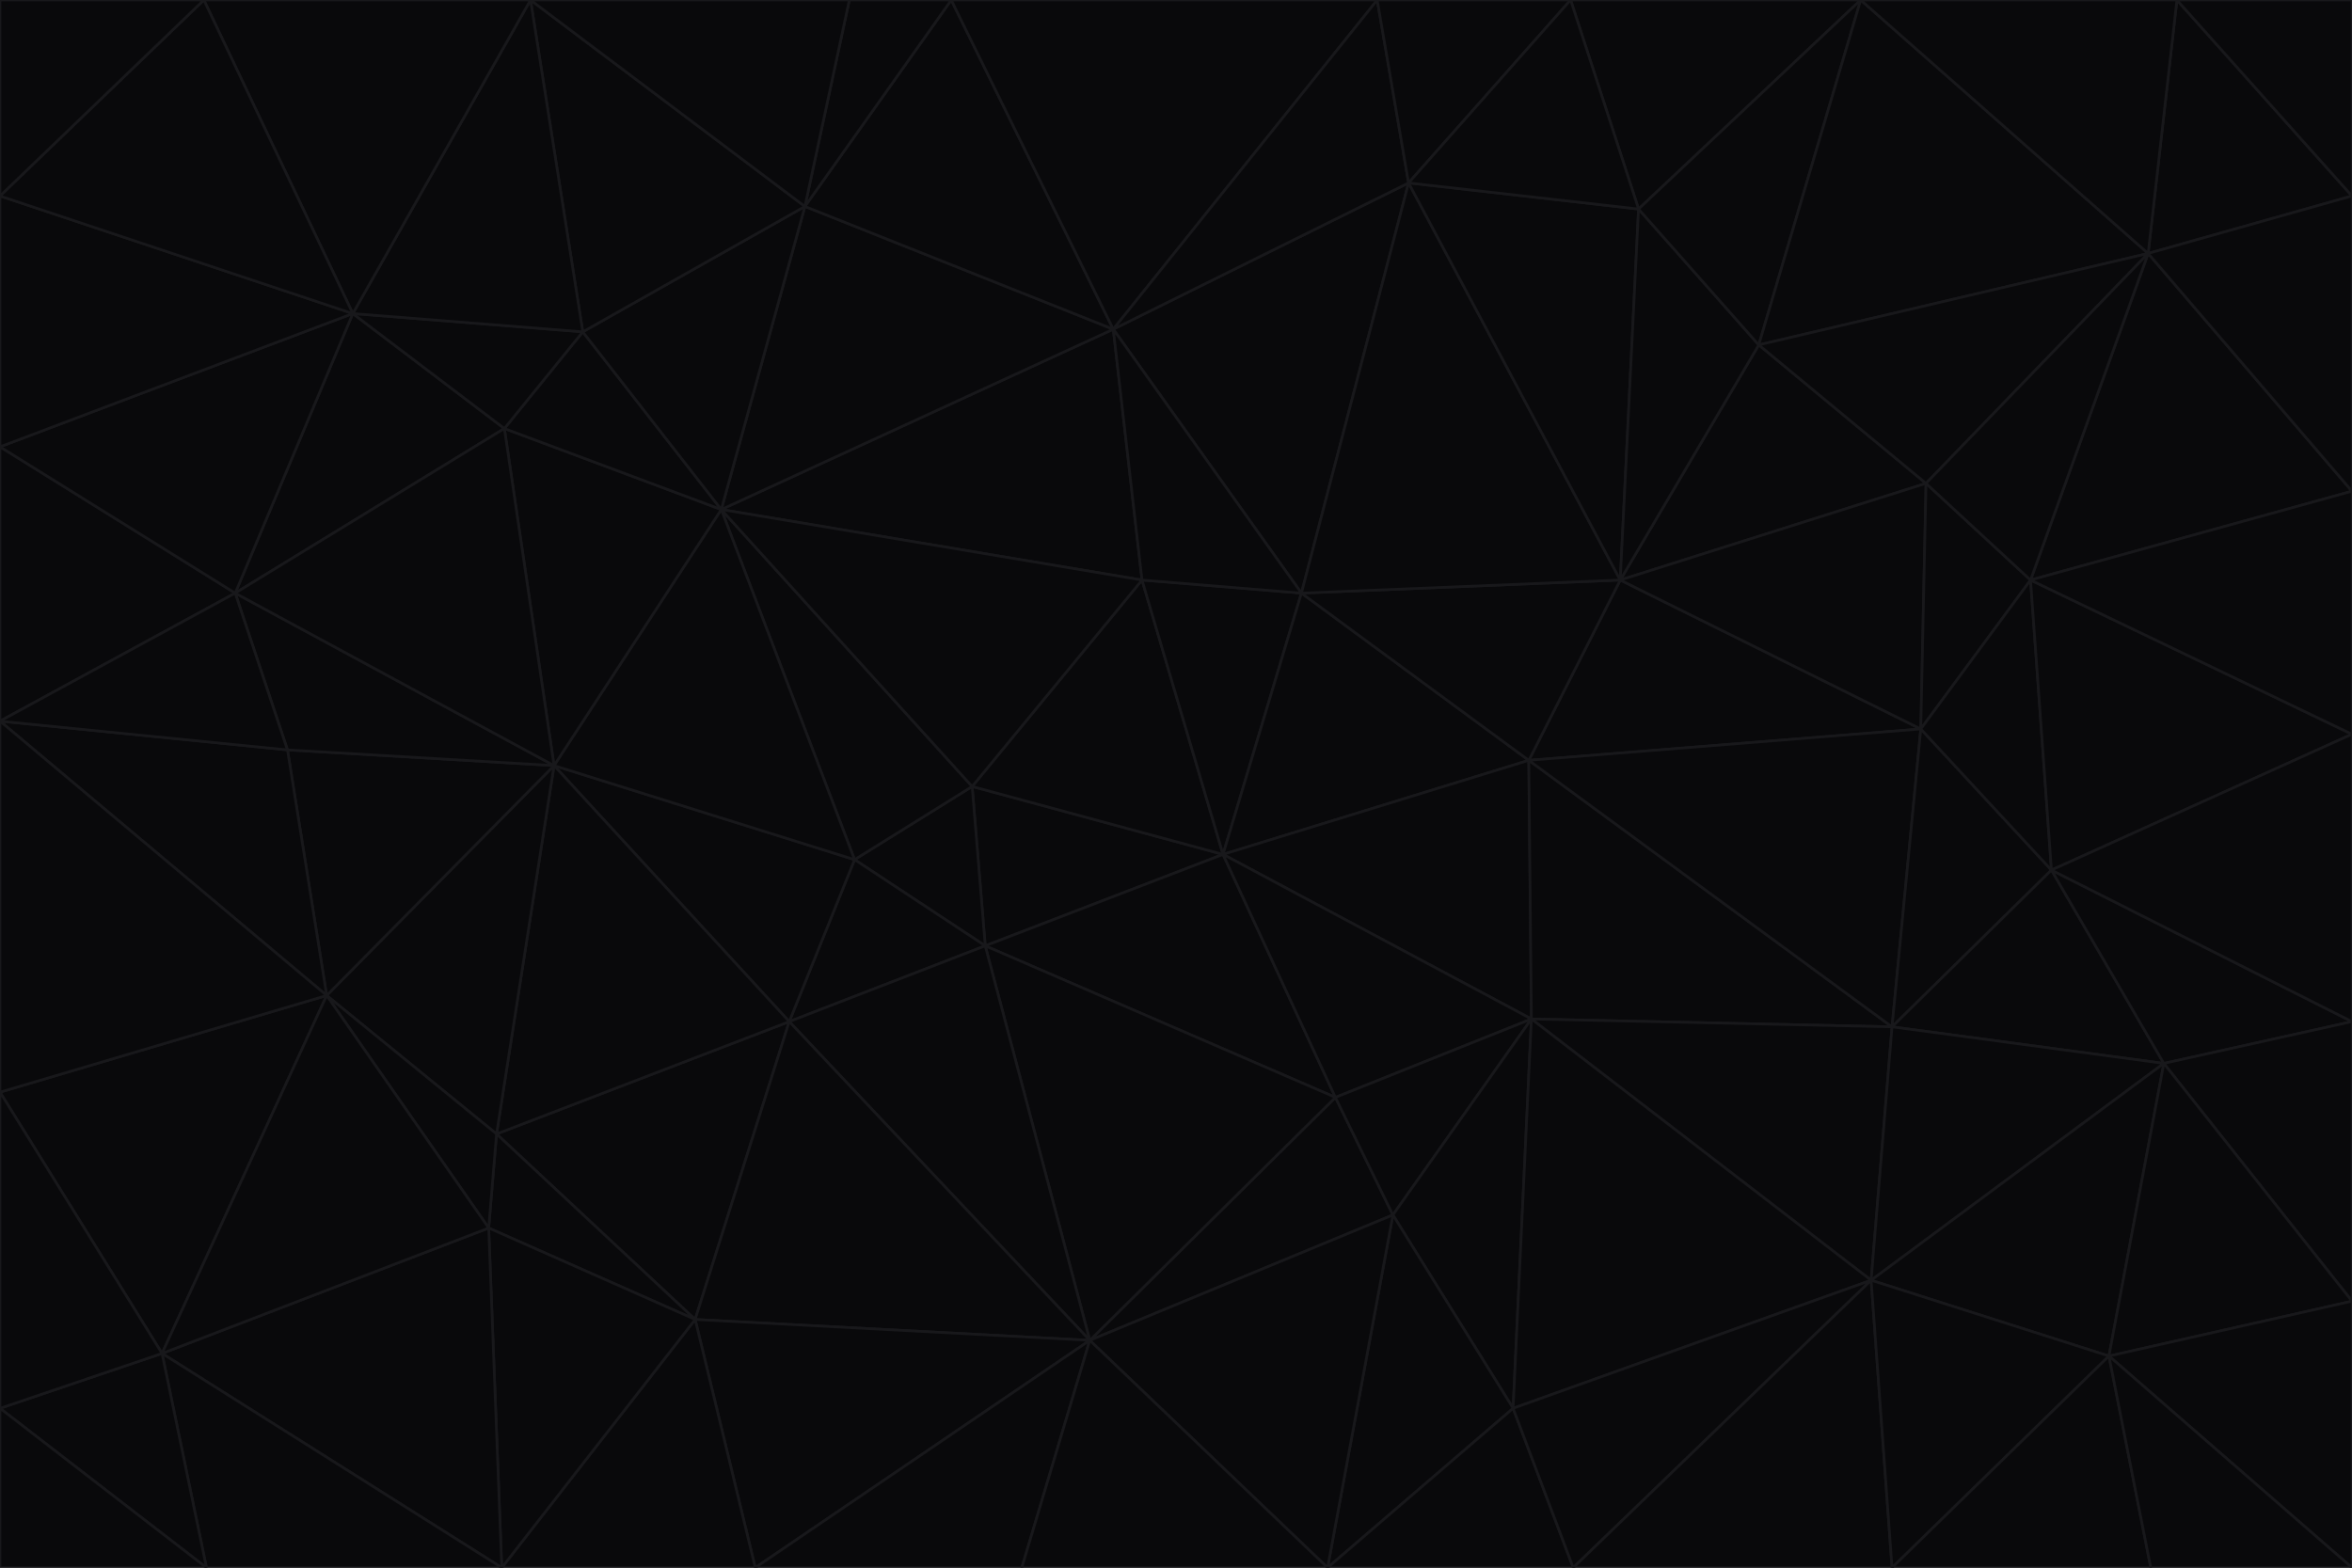 <svg id="visual" viewBox="0 0 900 600" width="900" height="600" xmlns="http://www.w3.org/2000/svg" xmlns:xlink="http://www.w3.org/1999/xlink" version="1.1"><g stroke-width="1" stroke-linejoin="bevel"><path d="M468 327L372 301L377 362Z" fill="#09090b" stroke="#18181b"></path><path d="M372 301L327 329L377 362Z" fill="#09090b" stroke="#18181b"></path><path d="M468 327L437 222L372 301Z" fill="#09090b" stroke="#18181b"></path><path d="M372 301L276 195L327 329Z" fill="#09090b" stroke="#18181b"></path><path d="M468 327L498 227L437 222Z" fill="#09090b" stroke="#18181b"></path><path d="M327 329L302 391L377 362Z" fill="#09090b" stroke="#18181b"></path><path d="M377 362L511 420L468 327Z" fill="#09090b" stroke="#18181b"></path><path d="M533 465L511 420L417 513Z" fill="#09090b" stroke="#18181b"></path><path d="M468 327L585 291L498 227Z" fill="#09090b" stroke="#18181b"></path><path d="M586 390L585 291L468 327Z" fill="#09090b" stroke="#18181b"></path><path d="M417 513L511 420L377 362Z" fill="#09090b" stroke="#18181b"></path><path d="M511 420L586 390L468 327Z" fill="#09090b" stroke="#18181b"></path><path d="M533 465L586 390L511 420Z" fill="#09090b" stroke="#18181b"></path><path d="M302 391L417 513L377 362Z" fill="#09090b" stroke="#18181b"></path><path d="M426 126L276 195L437 222Z" fill="#09090b" stroke="#18181b"></path><path d="M437 222L276 195L372 301Z" fill="#09090b" stroke="#18181b"></path><path d="M327 329L212 293L302 391Z" fill="#09090b" stroke="#18181b"></path><path d="M539 70L426 126L498 227Z" fill="#09090b" stroke="#18181b"></path><path d="M498 227L426 126L437 222Z" fill="#09090b" stroke="#18181b"></path><path d="M276 195L212 293L327 329Z" fill="#09090b" stroke="#18181b"></path><path d="M735 279L620 222L585 291Z" fill="#09090b" stroke="#18181b"></path><path d="M585 291L620 222L498 227Z" fill="#09090b" stroke="#18181b"></path><path d="M190 434L266 505L302 391Z" fill="#09090b" stroke="#18181b"></path><path d="M302 391L266 505L417 513Z" fill="#09090b" stroke="#18181b"></path><path d="M212 293L190 434L302 391Z" fill="#09090b" stroke="#18181b"></path><path d="M533 465L579 539L586 390Z" fill="#09090b" stroke="#18181b"></path><path d="M586 390L724 393L585 291Z" fill="#09090b" stroke="#18181b"></path><path d="M508 600L579 539L533 465Z" fill="#09090b" stroke="#18181b"></path><path d="M508 600L533 465L417 513Z" fill="#09090b" stroke="#18181b"></path><path d="M190 434L187 470L266 505Z" fill="#09090b" stroke="#18181b"></path><path d="M426 126L308 79L276 195Z" fill="#09090b" stroke="#18181b"></path><path d="M276 195L193 164L212 293Z" fill="#09090b" stroke="#18181b"></path><path d="M289 600L417 513L266 505Z" fill="#09090b" stroke="#18181b"></path><path d="M289 600L391 600L417 513Z" fill="#09090b" stroke="#18181b"></path><path d="M223 127L193 164L276 195Z" fill="#09090b" stroke="#18181b"></path><path d="M212 293L125 381L190 434Z" fill="#09090b" stroke="#18181b"></path><path d="M190 434L125 381L187 470Z" fill="#09090b" stroke="#18181b"></path><path d="M308 79L223 127L276 195Z" fill="#09090b" stroke="#18181b"></path><path d="M620 222L539 70L498 227Z" fill="#09090b" stroke="#18181b"></path><path d="M426 126L364 0L308 79Z" fill="#09090b" stroke="#18181b"></path><path d="M391 600L508 600L417 513Z" fill="#09090b" stroke="#18181b"></path><path d="M110 287L125 381L212 293Z" fill="#09090b" stroke="#18181b"></path><path d="M192 600L289 600L266 505Z" fill="#09090b" stroke="#18181b"></path><path d="M90 227L110 287L212 293Z" fill="#09090b" stroke="#18181b"></path><path d="M716 490L724 393L586 390Z" fill="#09090b" stroke="#18181b"></path><path d="M620 222L627 80L539 70Z" fill="#09090b" stroke="#18181b"></path><path d="M724 393L735 279L585 291Z" fill="#09090b" stroke="#18181b"></path><path d="M737 185L673 132L620 222Z" fill="#09090b" stroke="#18181b"></path><path d="M673 132L627 80L620 222Z" fill="#09090b" stroke="#18181b"></path><path d="M508 600L602 600L579 539Z" fill="#09090b" stroke="#18181b"></path><path d="M579 539L716 490L586 390Z" fill="#09090b" stroke="#18181b"></path><path d="M527 0L364 0L426 126Z" fill="#09090b" stroke="#18181b"></path><path d="M308 79L203 0L223 127Z" fill="#09090b" stroke="#18181b"></path><path d="M527 0L426 126L539 70Z" fill="#09090b" stroke="#18181b"></path><path d="M364 0L325 0L308 79Z" fill="#09090b" stroke="#18181b"></path><path d="M135 120L90 227L193 164Z" fill="#09090b" stroke="#18181b"></path><path d="M602 600L716 490L579 539Z" fill="#09090b" stroke="#18181b"></path><path d="M724 393L785 333L735 279Z" fill="#09090b" stroke="#18181b"></path><path d="M135 120L193 164L223 127Z" fill="#09090b" stroke="#18181b"></path><path d="M193 164L90 227L212 293Z" fill="#09090b" stroke="#18181b"></path><path d="M0 418L62 518L125 381Z" fill="#09090b" stroke="#18181b"></path><path d="M601 0L527 0L539 70Z" fill="#09090b" stroke="#18181b"></path><path d="M203 0L135 120L223 127Z" fill="#09090b" stroke="#18181b"></path><path d="M712 0L601 0L627 80Z" fill="#09090b" stroke="#18181b"></path><path d="M735 279L737 185L620 222Z" fill="#09090b" stroke="#18181b"></path><path d="M187 470L192 600L266 505Z" fill="#09090b" stroke="#18181b"></path><path d="M62 518L192 600L187 470Z" fill="#09090b" stroke="#18181b"></path><path d="M828 407L785 333L724 393Z" fill="#09090b" stroke="#18181b"></path><path d="M735 279L777 222L737 185Z" fill="#09090b" stroke="#18181b"></path><path d="M785 333L777 222L735 279Z" fill="#09090b" stroke="#18181b"></path><path d="M712 0L627 80L673 132Z" fill="#09090b" stroke="#18181b"></path><path d="M712 0L673 132L822 97Z" fill="#09090b" stroke="#18181b"></path><path d="M627 80L601 0L539 70Z" fill="#09090b" stroke="#18181b"></path><path d="M325 0L203 0L308 79Z" fill="#09090b" stroke="#18181b"></path><path d="M0 276L125 381L110 287Z" fill="#09090b" stroke="#18181b"></path><path d="M125 381L62 518L187 470Z" fill="#09090b" stroke="#18181b"></path><path d="M602 600L724 600L716 490Z" fill="#09090b" stroke="#18181b"></path><path d="M716 490L828 407L724 393Z" fill="#09090b" stroke="#18181b"></path><path d="M807 519L828 407L716 490Z" fill="#09090b" stroke="#18181b"></path><path d="M785 333L900 281L777 222Z" fill="#09090b" stroke="#18181b"></path><path d="M0 171L0 276L90 227Z" fill="#09090b" stroke="#18181b"></path><path d="M90 227L0 276L110 287Z" fill="#09090b" stroke="#18181b"></path><path d="M0 171L90 227L135 120Z" fill="#09090b" stroke="#18181b"></path><path d="M0 276L0 418L125 381Z" fill="#09090b" stroke="#18181b"></path><path d="M62 518L79 600L192 600Z" fill="#09090b" stroke="#18181b"></path><path d="M0 539L79 600L62 518Z" fill="#09090b" stroke="#18181b"></path><path d="M724 600L807 519L716 490Z" fill="#09090b" stroke="#18181b"></path><path d="M822 97L673 132L737 185Z" fill="#09090b" stroke="#18181b"></path><path d="M0 75L0 171L135 120Z" fill="#09090b" stroke="#18181b"></path><path d="M0 418L0 539L62 518Z" fill="#09090b" stroke="#18181b"></path><path d="M900 188L822 97L777 222Z" fill="#09090b" stroke="#18181b"></path><path d="M777 222L822 97L737 185Z" fill="#09090b" stroke="#18181b"></path><path d="M203 0L78 0L135 120Z" fill="#09090b" stroke="#18181b"></path><path d="M900 391L785 333L828 407Z" fill="#09090b" stroke="#18181b"></path><path d="M900 391L900 281L785 333Z" fill="#09090b" stroke="#18181b"></path><path d="M78 0L0 75L135 120Z" fill="#09090b" stroke="#18181b"></path><path d="M900 498L900 391L828 407Z" fill="#09090b" stroke="#18181b"></path><path d="M724 600L823 600L807 519Z" fill="#09090b" stroke="#18181b"></path><path d="M807 519L900 498L828 407Z" fill="#09090b" stroke="#18181b"></path><path d="M0 539L0 600L79 600Z" fill="#09090b" stroke="#18181b"></path><path d="M900 281L900 188L777 222Z" fill="#09090b" stroke="#18181b"></path><path d="M900 600L900 498L807 519Z" fill="#09090b" stroke="#18181b"></path><path d="M78 0L0 0L0 75Z" fill="#09090b" stroke="#18181b"></path><path d="M900 75L833 0L822 97Z" fill="#09090b" stroke="#18181b"></path><path d="M822 97L833 0L712 0Z" fill="#09090b" stroke="#18181b"></path><path d="M900 188L900 75L822 97Z" fill="#09090b" stroke="#18181b"></path><path d="M823 600L900 600L807 519Z" fill="#09090b" stroke="#18181b"></path><path d="M900 75L900 0L833 0Z" fill="#09090b" stroke="#18181b"></path></g></svg>
